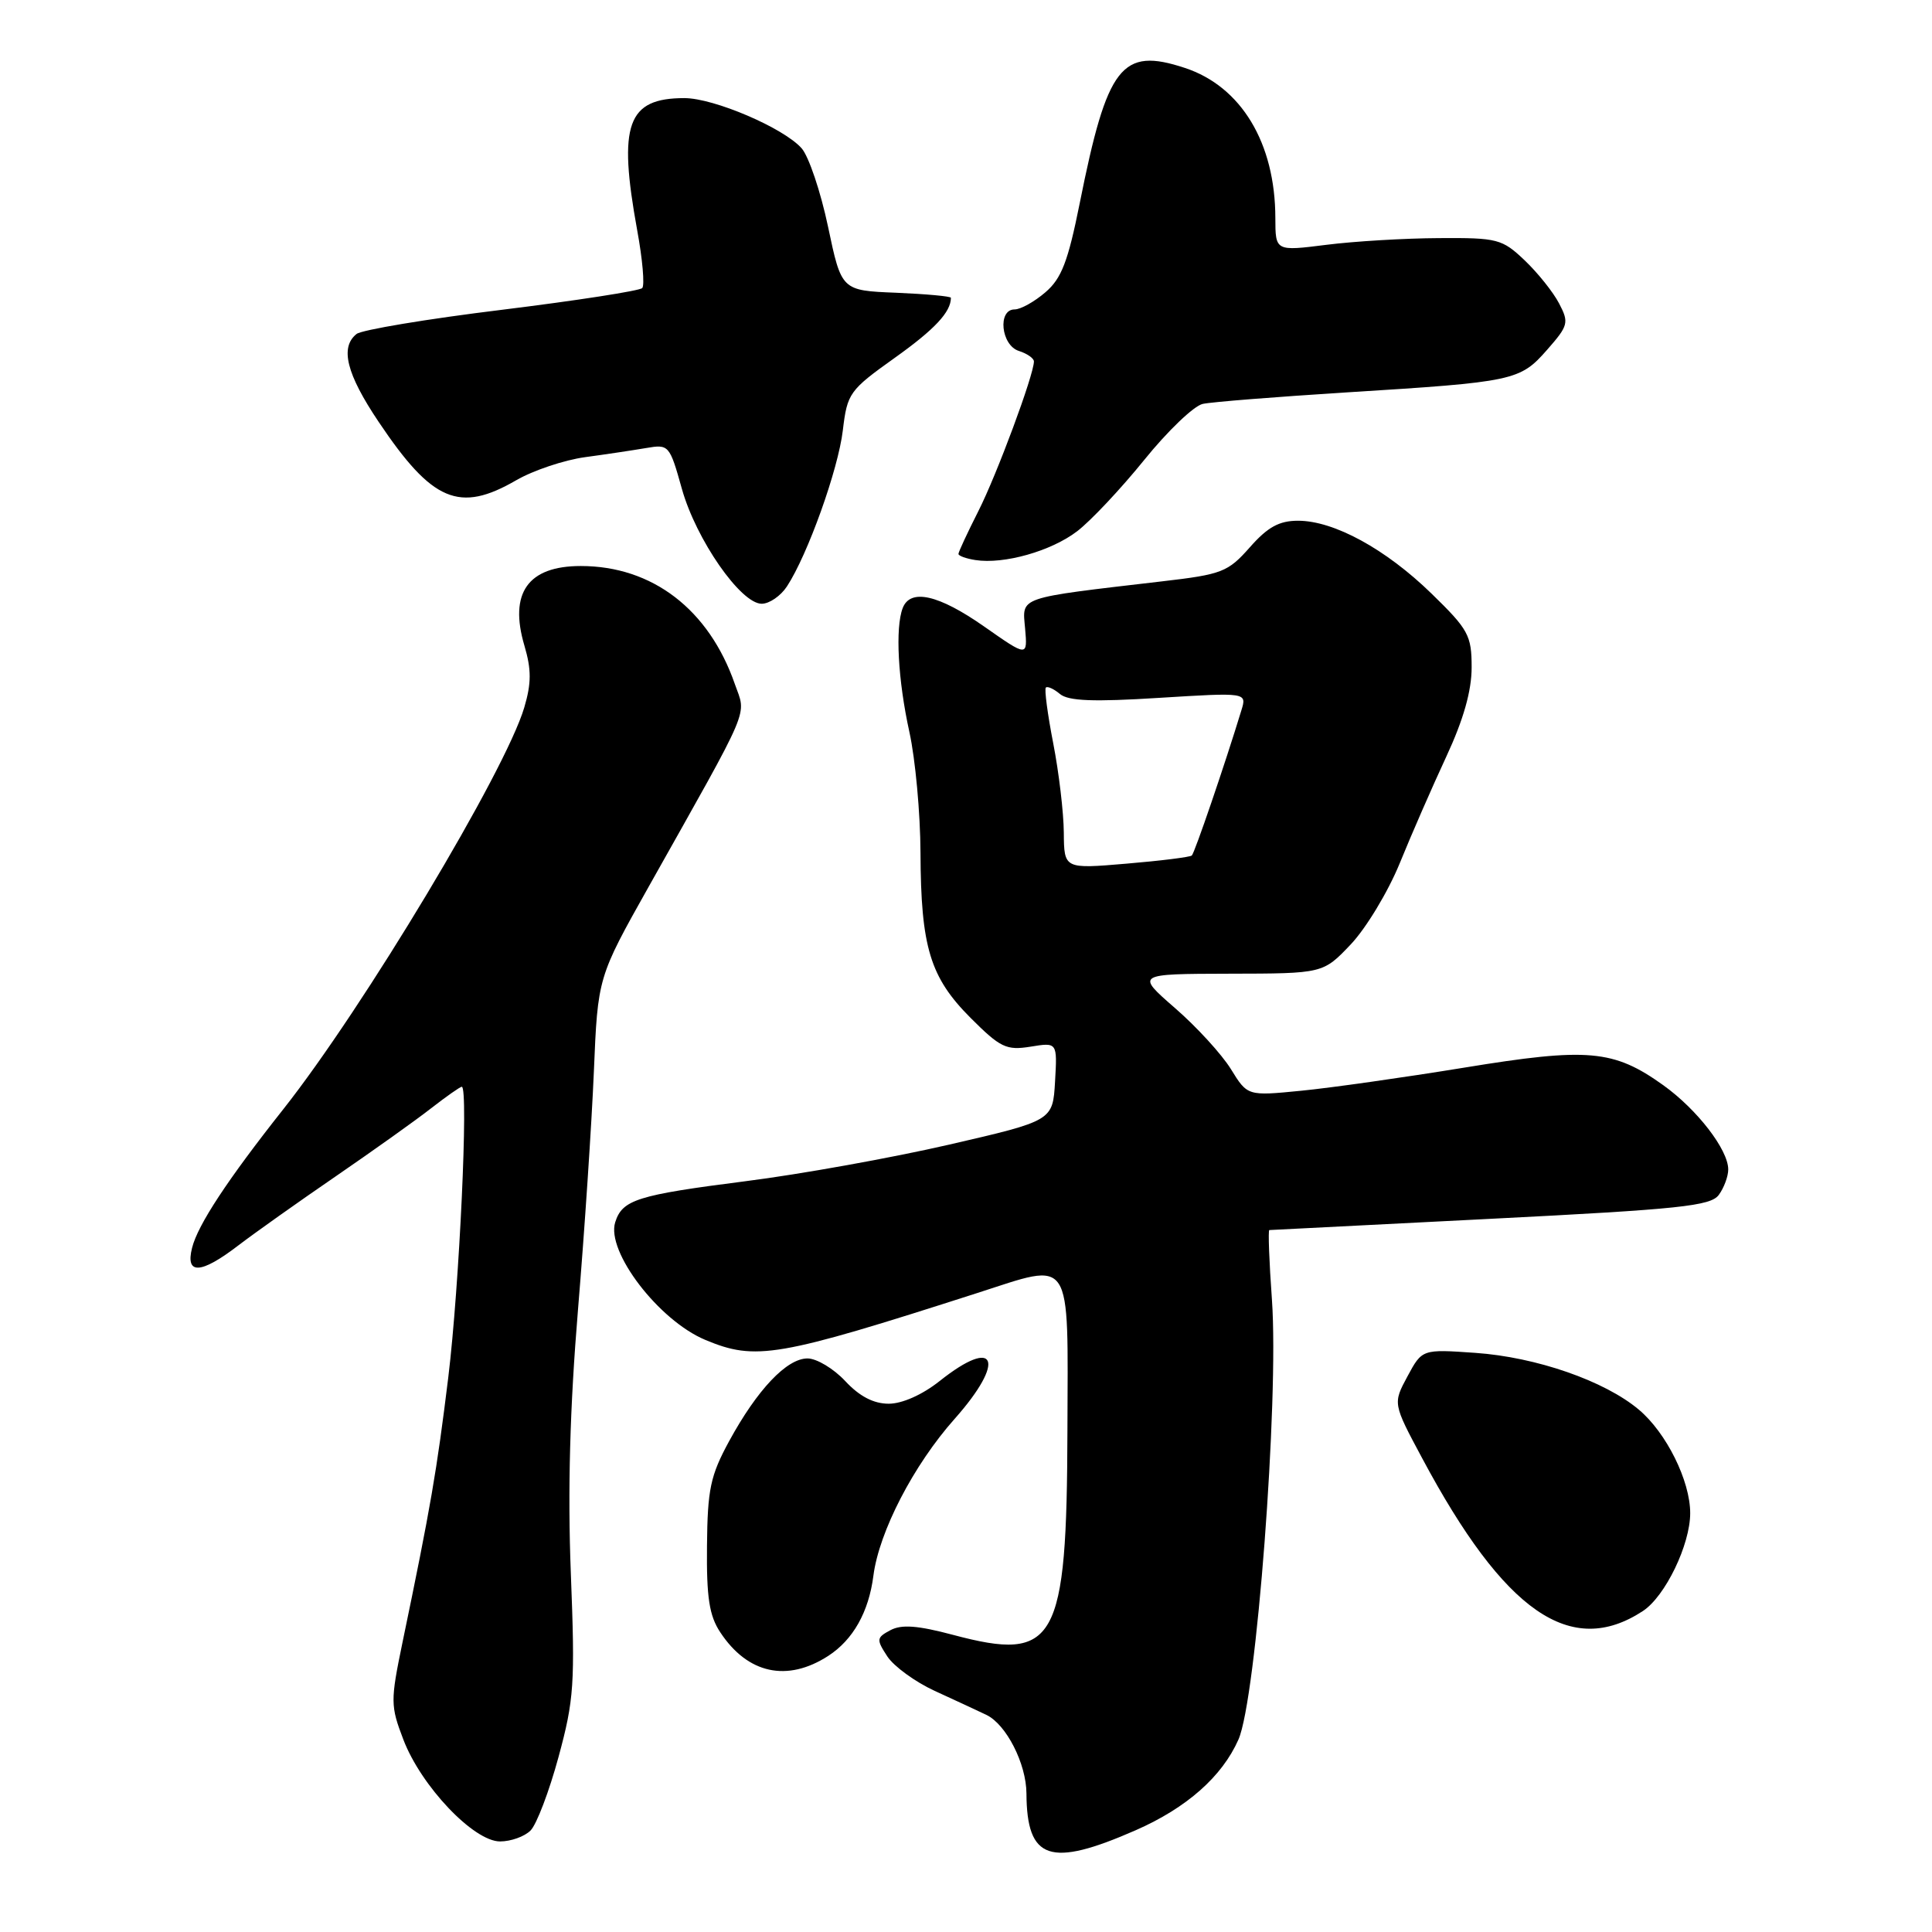 <?xml version="1.0" encoding="UTF-8" standalone="no"?>
<!DOCTYPE svg PUBLIC "-//W3C//DTD SVG 1.1//EN" "http://www.w3.org/Graphics/SVG/1.1/DTD/svg11.dtd" >
<svg xmlns="http://www.w3.org/2000/svg" xmlns:xlink="http://www.w3.org/1999/xlink" version="1.1" viewBox="0 0 256 256">
 <g >
 <path fill="currentColor"
d=" M 150.50 242.51 C 157.24 239.55 161.93 235.41 164.10 230.50 C 166.47 225.15 169.48 185.57 168.54 172.25 C 168.17 167.16 168.02 162.99 168.19 162.99 C 168.36 162.98 181.55 162.31 197.50 161.50 C 222.62 160.23 226.67 159.80 227.75 158.33 C 228.44 157.39 229.00 155.87 229.00 154.96 C 229.00 152.35 224.89 147.02 220.40 143.80 C 213.81 139.08 210.43 138.78 194.00 141.47 C 186.03 142.77 176.31 144.15 172.40 144.53 C 165.30 145.23 165.30 145.23 163.10 141.66 C 161.88 139.69 158.55 136.05 155.69 133.57 C 150.50 129.05 150.50 129.05 162.90 129.02 C 175.31 129.00 175.31 129.00 178.98 125.14 C 181.00 123.01 183.92 118.18 185.47 114.39 C 187.01 110.60 189.79 104.24 191.64 100.26 C 193.92 95.36 195.00 91.54 195.00 88.43 C 195.00 84.19 194.58 83.42 189.69 78.66 C 183.61 72.74 176.75 69.00 172.00 69.00 C 169.49 69.00 167.97 69.84 165.61 72.52 C 162.71 75.80 161.93 76.11 154.00 77.03 C 134.61 79.30 135.46 79.01 135.83 83.27 C 136.16 87.05 136.16 87.05 130.41 83.02 C 124.37 78.79 120.62 77.94 119.61 80.58 C 118.61 83.19 118.98 90.10 120.50 97.00 C 121.29 100.58 121.95 107.78 121.97 113.00 C 122.02 125.50 123.24 129.50 128.61 134.88 C 132.56 138.83 133.35 139.20 136.55 138.69 C 140.10 138.11 140.10 138.11 139.80 143.30 C 139.50 148.50 139.50 148.50 125.76 151.67 C 118.20 153.41 106.05 155.60 98.76 156.52 C 84.43 158.35 82.46 158.97 81.52 161.95 C 80.29 165.82 87.29 174.97 93.45 177.54 C 100.15 180.34 102.99 179.85 129.50 171.33 C 142.26 167.23 141.51 166.08 141.44 189.52 C 141.36 217.71 139.93 220.26 126.29 216.63 C 121.60 215.38 119.46 215.22 117.98 216.01 C 116.13 217.00 116.10 217.23 117.58 219.49 C 118.45 220.81 121.27 222.86 123.83 224.04 C 126.40 225.22 129.49 226.65 130.70 227.23 C 133.34 228.50 135.99 233.70 136.01 237.65 C 136.06 246.47 139.13 247.50 150.50 242.51 Z  M 70.30 242.55 C 71.10 241.76 72.77 237.37 74.01 232.80 C 76.07 225.21 76.21 223.13 75.64 208.50 C 75.21 197.52 75.51 186.54 76.59 173.50 C 77.46 163.05 78.40 148.88 78.69 142.00 C 79.21 129.50 79.21 129.50 85.95 117.50 C 99.76 92.93 98.89 94.99 97.37 90.64 C 93.93 80.75 86.43 75.00 76.96 75.00 C 69.95 75.00 67.42 78.57 69.49 85.56 C 70.42 88.72 70.42 90.52 69.47 93.74 C 66.98 102.17 48.16 133.55 37.52 147.00 C 30.14 156.33 26.21 162.30 25.45 165.35 C 24.54 168.95 26.61 168.84 31.60 165.01 C 33.75 163.37 39.55 159.25 44.50 155.86 C 49.45 152.46 55.14 148.41 57.14 146.84 C 59.15 145.28 60.97 144.00 61.19 144.00 C 62.10 144.00 60.87 170.43 59.40 182.50 C 57.87 194.97 57.08 199.60 53.33 217.64 C 51.73 225.39 51.73 226.02 53.45 230.51 C 55.80 236.67 62.76 244.00 66.26 244.00 C 67.69 244.00 69.51 243.35 70.30 242.55 Z  M 109.74 219.42 C 113.04 217.28 115.11 213.61 115.73 208.79 C 116.48 202.96 121.05 194.13 126.49 188.01 C 133.34 180.30 132.03 177.01 124.50 183.00 C 122.22 184.81 119.55 186.00 117.76 186.00 C 115.76 186.00 113.89 185.03 112.00 183.00 C 110.46 181.35 108.21 180.00 107.00 180.00 C 104.25 180.00 100.34 184.13 96.62 190.95 C 94.13 195.53 93.75 197.32 93.68 204.85 C 93.61 211.68 93.98 214.09 95.44 216.29 C 99.07 221.79 104.30 222.93 109.74 219.42 Z  M 217.69 213.47 C 220.65 211.53 223.96 204.68 223.96 200.50 C 223.96 196.21 220.80 189.85 217.16 186.79 C 212.63 182.97 203.55 179.82 195.47 179.26 C 188.44 178.77 188.44 178.77 186.50 182.37 C 184.56 185.97 184.56 185.97 188.45 193.23 C 199.36 213.64 208.15 219.72 217.69 213.47 Z  M 104.27 77.71 C 107.02 73.52 111.07 62.21 111.68 57.02 C 112.27 52.10 112.54 51.71 118.54 47.43 C 123.85 43.65 126.00 41.35 126.00 39.46 C 126.00 39.26 122.74 38.96 118.75 38.79 C 111.50 38.50 111.50 38.50 109.72 30.04 C 108.74 25.39 107.16 20.71 106.22 19.65 C 103.83 16.95 94.60 13.00 90.69 13.00 C 83.11 13.00 81.87 16.45 84.43 30.50 C 85.14 34.35 85.44 37.80 85.10 38.17 C 84.77 38.53 76.40 39.83 66.50 41.05 C 56.60 42.26 47.94 43.71 47.25 44.25 C 45.02 46.02 45.91 49.56 50.18 55.91 C 57.28 66.49 60.86 68.01 68.41 63.63 C 70.66 62.33 74.75 60.96 77.50 60.58 C 80.25 60.21 83.89 59.66 85.60 59.37 C 88.63 58.85 88.72 58.94 90.36 64.80 C 92.25 71.51 98.15 80.00 100.93 80.00 C 101.94 80.00 103.44 78.97 104.27 77.71 Z  M 142.72 70.40 C 144.52 69.03 148.52 64.77 151.62 60.94 C 154.71 57.11 158.20 53.77 159.37 53.52 C 160.54 53.26 169.15 52.58 178.50 51.99 C 200.65 50.61 201.40 50.45 205.00 46.35 C 207.82 43.14 207.92 42.75 206.59 40.21 C 205.82 38.72 203.76 36.15 202.03 34.50 C 199.04 31.66 198.44 31.50 190.69 31.55 C 186.18 31.57 179.46 31.97 175.75 32.44 C 169.00 33.29 169.00 33.29 168.99 28.89 C 168.98 18.95 164.47 11.46 157.00 9.00 C 148.61 6.23 146.72 8.67 143.07 26.92 C 141.52 34.65 140.66 36.90 138.52 38.73 C 137.07 39.98 135.24 41.00 134.44 41.00 C 132.16 41.00 132.64 45.75 135.00 46.50 C 136.10 46.85 137.00 47.48 137.00 47.89 C 137.00 49.65 132.08 62.91 129.64 67.72 C 128.19 70.59 127.00 73.14 127.00 73.40 C 127.00 73.65 128.01 74.02 129.25 74.21 C 133.02 74.80 139.28 73.03 142.72 70.40 Z  M 140.96 110.32 C 140.94 107.67 140.31 102.35 139.56 98.50 C 138.81 94.65 138.37 91.32 138.58 91.11 C 138.78 90.89 139.63 91.27 140.45 91.96 C 141.57 92.89 144.88 93.02 153.58 92.47 C 165.22 91.75 165.22 91.75 164.49 94.12 C 162.33 101.21 158.29 113.04 157.92 113.36 C 157.69 113.57 153.79 114.06 149.25 114.44 C 141.00 115.14 141.00 115.14 140.96 110.32 Z "/>
</g>
</svg>